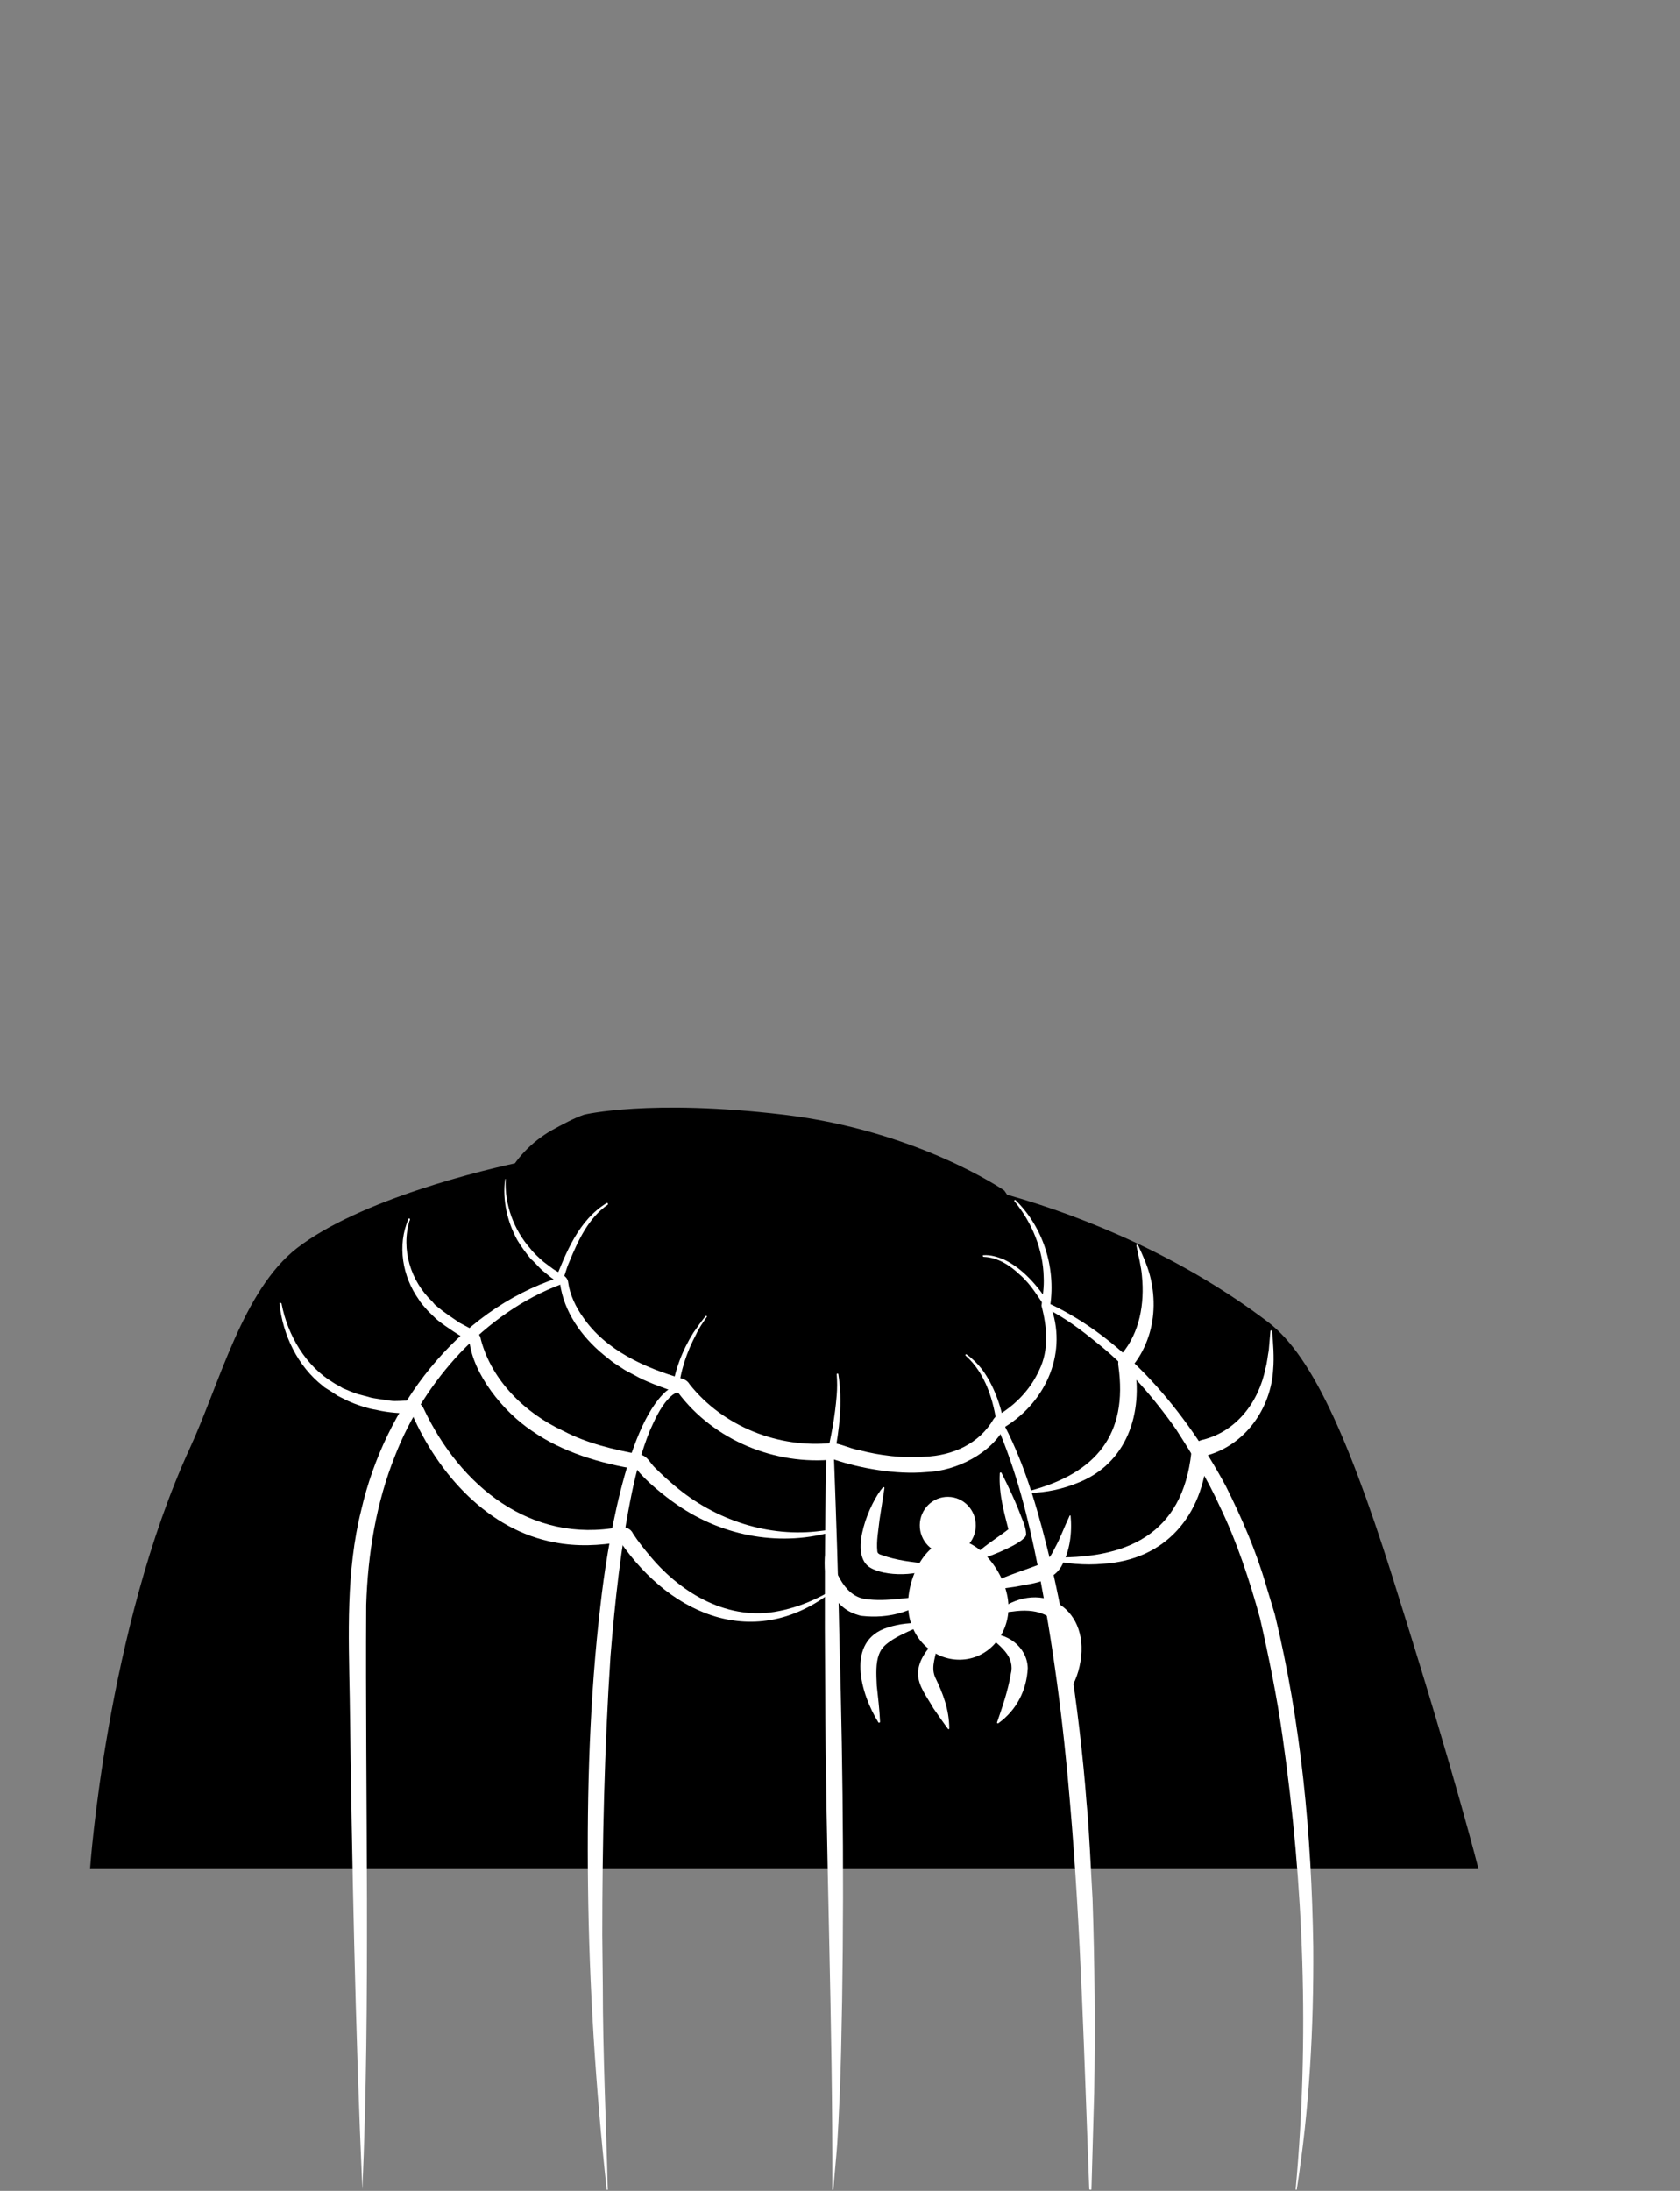 <svg width="306" height="399" viewBox="0 0 306 399" fill="none" xmlns="http://www.w3.org/2000/svg">
<rect x="0" y="0" width="306" height="399" fill="#808080" stroke="none"/>
<path d="M269.3 340.4H16.4C16.4 340.4 19.4 296.8 34.6 263.7C40 252 44.2 235 54.1 227.3C65.5 218.5 88 213 96 211.4C101.9 210.2 102.7 211.3 106.8 210.2C106.8 210.7 106.9 211.1 106.9 211.6C106.9 211.6 117.7 243.7 145.8 255.1C168.7 264.4 182.3 258.2 184.4 247.9C185.7 241.3 181.6 230.5 179.5 227C178.3 226 177.5 224.5 177.1 223L176.3 219.7C178.2 219.3 180 218.8 181.8 218.2C182.4 218 182.9 217.8 183.5 217.6C198 221.7 215.6 229.1 231 240.8C239.4 247.2 246.4 263.7 255 291.6C265.1 323.7 269.3 340.4 269.3 340.4Z" fill="black"/>
<path d="M192.601 242.7C192.301 239.9 191.801 237.4 191.301 235.2C189.201 225.4 182.901 216.8 182.901 216.8C182.901 216.8 167.101 205.9 142.701 203C118.301 200.1 106.401 203 106.401 203C104.601 203.6 102.401 204.8 100.401 205.9C96.801 208 93.901 211 92.101 214.7C92.101 214.8 92.001 214.8 92.001 214.9C89.401 222.4 102.801 250.1 137.301 265.6C172.901 281.6 195.001 262.9 192.601 242.7Z" fill="black"/>
<path d="M66.001 398.7C64.701 369.4 64.101 338.5 63.701 309.1C63.501 297.7 63.001 286.2 65.801 275C70.101 256.3 83.101 238.8 101.701 232.7L101.001 233.4C103.101 228.1 105.401 222.2 110.501 219.1C110.701 219 110.801 219.3 110.701 219.4C107.201 221.8 105.301 225.9 103.701 229.8C103.101 231.1 102.801 232.7 102.201 233.9C95.201 236.5 89.001 241 83.901 246.3C78.801 251.7 74.701 258.1 72.001 265C68.501 273.7 67.001 283 66.701 292.3C66.501 327.4 67.501 364.5 66.001 398.7Z" fill="white"/>
<path d="M110.5 398.7C108.5 380.4 107.3 361.6 107.1 343.2C106.9 326.3 107.4 308.9 109.4 292.1C110.5 282.3 114 259.9 121.3 253.4L122.1 252.8C122.6 252.6 122.7 252.4 123.4 252.3L122.4 253.3C122.9 249.5 124.3 245.9 126.3 242.7C127 241.7 127.7 240.7 128.5 239.7C128.6 239.6 128.9 239.7 128.7 239.9C128 240.9 127.3 241.9 126.8 243C125.1 246.2 123.9 249.7 123.6 253.3C123.6 253.4 123.5 253.4 123.5 253.5C122.9 253.7 122.2 254.2 121.7 254.8C120.2 256.4 119.2 258.7 118.3 260.7C116.9 264.2 115.9 268 115.1 271.8C113.1 281.5 112 291.7 111.2 301.6C110.1 318.2 109.7 335.8 109.7 352.4L109.8 361.7C109.8 374 110.4 386.4 110.7 398.7C110.8 398.8 110.5 398.9 110.5 398.7Z" fill="white"/>
<path d="M151.6 398.7C151.7 368.2 150.4 337.6 150.3 307.1C150.2 293.3 150.2 279.1 150.5 265.3C151.4 261.7 152.1 257.9 152.4 254.1C152.5 252.9 152.5 251.6 152.4 250.3C152.4 250.1 152.7 250.1 152.7 250.3C153.5 255.3 152.9 260.4 151.9 265.4C152.3 276.3 152.7 287.6 152.9 298.7C153.6 323.7 153.8 348.7 153.2 373.7C153.1 378.5 152.8 385.6 152.5 390.4C152.3 393.2 152 395.9 151.8 398.7C151.8 398.8 151.7 398.8 151.6 398.8V398.7Z" fill="white"/>
<path d="M198.4 398.7C197.5 375.6 196.9 351.4 194.9 328.4C193.7 313.8 191.8 299.4 189 285.1C187.3 276.5 185.1 267.8 181.6 259.7C181 255.1 179.5 250.1 175.9 246.9C175.8 246.8 175.8 246.7 175.9 246.7C176 246.6 176 246.6 176.1 246.7C177.1 247.4 178 248.3 178.8 249.3C181 252.2 182.4 256.2 182.9 259.5C187 267.4 189.3 276 191.4 284.6C192.7 290.2 193.9 296.3 194.8 301.9C196.1 309.9 197.3 320.1 197.9 328.2C198.4 333.1 198.7 340.8 199 345.8C199.4 357.6 199.5 369.3 199.3 381.1L198.8 398.7C198.8 398.8 198.7 398.8 198.6 398.8C198.5 398.8 198.4 398.7 198.4 398.7Z" fill="white"/>
<path d="M236 398.6C238.5 371.2 237.5 343.4 233.6 316.2C232.6 309.1 231.1 301.7 229.5 294.7C227.6 287.8 225.3 280.8 222.2 274.4C220 269.5 217.1 264.8 214.2 260.3C210.2 254.6 205.1 248.7 199.6 244.4C196.8 242.1 193.8 239.9 190.6 238.3C189 236.2 188 234.1 185.7 232.1C183.9 230.4 181.7 229 179.2 228.9C179.1 228.9 179 228.8 179 228.7C179 228.6 179.1 228.6 179.1 228.6C180.4 228.5 181.7 228.9 182.9 229.4C186.4 231.1 189 234.2 191.1 237.4C205 243.9 216 257.1 223.3 270.7C226.2 276.5 228.8 282.5 230.6 288.7L232.2 294C237 313.8 238.9 334.2 239.2 354.5C239.3 369.3 238.5 384.1 236.2 398.7C236.2 398.8 236.1 398.8 236 398.8C236 398.8 236 398.7 236 398.6Z" fill="white"/>
<path d="M191.001 283.6C205.001 284.1 215.401 279.6 217.001 264.5C217.101 263.3 218.001 262.4 219.101 262.2C225.201 260.7 229.301 255.3 230.501 249.2C230.801 248.2 230.901 246.9 231.101 245.9C231.201 244.8 231.301 243.6 231.401 242.4C231.401 242.3 231.501 242.3 231.601 242.3C231.701 242.3 231.701 242.4 231.701 242.4C231.901 244.5 232.101 247.3 231.901 249.4C231.501 256.5 226.801 263.2 219.701 265.1L219.901 264.9C219.101 276 212.301 284.1 200.901 284.8C197.601 285.1 194.201 284.8 190.901 284C190.801 284 190.801 283.9 190.801 283.8C190.801 283.6 190.901 283.6 191.001 283.6Z" fill="white"/>
<path d="M51.3 237.5C52.4 243.2 55.7 248.8 60.7 251.8C61.1 252.1 62 252.5 62.4 252.8C63.3 253.2 64.3 253.6 65.2 253.9L67.1 254.4C67.6 254.6 68.5 254.7 69.1 254.8L71.1 255.1C73.1 255.4 76.2 254.3 77.2 256.6C83.8 270.6 96.7 281.2 112.9 278.1C113.9 278 114.9 278.4 115.3 279.3C116.2 280.7 117.4 282.2 118.5 283.5C124.2 290.3 132.8 295.3 141.9 293.4C145.5 292.7 149 291.2 152.2 289.2C152.3 289.1 152.4 289.2 152.4 289.2C138.3 300.9 122.5 294.7 112.9 280.7L113.2 280.8C109.2 281.5 105.1 281.7 101 280.9C89 278.7 79.8 268.5 75 257.4L75.2 257.5C73.1 257.4 70.8 257.3 68.7 256.8C68.1 256.7 67.1 256.5 66.6 256.3C65.4 256 63.6 255.3 62.5 254.7L61.5 254.2L60.6 253.6C60.2 253.3 59.2 252.8 58.8 252.4C54.2 248.8 51.5 243.1 50.9 237.4C50.9 237.3 51 237.2 51 237.2C51.3 237.4 51.3 237.4 51.3 237.5Z" fill="white"/>
<path d="M187.6 271.5C199.6 268.3 205.5 261.3 203.7 248.7C203.6 247.9 203.8 247.1 204.3 246.6C207.6 242.7 208.5 237.4 208 232.4C207.9 230.8 207.3 228.5 207 226.9C207 226.8 207 226.7 207.1 226.7C207.2 226.7 207.2 226.7 207.3 226.8C208.1 228.5 208.9 230.3 209.4 232.1C210.4 235.8 210.4 239.8 209.2 243.4C208.6 245.2 207.7 247 206.5 248.5L206.6 248.3C208.3 257.3 205.3 266.6 196.2 270.1C193.5 271.2 190.6 271.8 187.7 271.9C187.4 271.8 187.4 271.5 187.6 271.5Z" fill="white"/>
<path d="M74.6 222.3C73 227.5 74.8 233.3 78.7 237L79.2 237.6L79.8 238.1C81 239.1 82.4 240 83.7 240.9L86.5 242.4C87.1 242.7 87.5 243.3 87.6 244C89.6 251.5 95.7 257.4 102.6 260.6C107 262.9 111.8 264 116.6 264.9C118 265.2 118.4 266.5 119.4 267.4C120.5 268.5 121.7 269.6 122.9 270.6C130.2 276.8 140 280.1 149.6 278.8L152.1 278.5C152.2 278.5 152.3 278.5 152.3 278.6C152.3 278.7 152.3 278.7 152.2 278.8C142.5 281.8 131.8 279.9 123.4 274.1C120.9 272.4 117.4 269.5 116 267.6C109.3 266.5 102.5 264.5 96.9 260.6C91.5 257 86.2 250.2 85.5 244.3C83.8 243.3 81.3 241.7 79.8 240.5C79.5 240.3 78.2 239 77.9 238.7C77.4 238.1 76.7 237.4 76.3 236.7C73.3 232.5 72.3 226.8 74.4 222C74.4 221.9 74.5 221.9 74.6 221.9C74.7 222.1 74.7 222.2 74.6 222.3Z" fill="white"/>
<path d="M92.1 214.8C91.9 219.4 93.6 224 96.6 227.4C97.2 228.2 98.2 229.1 99 229.8C99.3 230 100.3 230.8 100.6 231C101.6 231.8 103.4 232.2 103.5 233.6C103.8 235.8 104.9 238.1 106.2 239.9C110.3 245.9 117.4 249.1 124.3 251.1C124.9 251.3 125.3 251.6 125.6 252.1C131.7 259.8 141.8 263.8 151.5 262.8C153.2 262.9 154.7 263.8 156.5 264.1C160.3 265.1 164.5 265.6 168.4 265.3C173.6 265.1 178.4 262.9 181 258.4C181.5 257.7 182.2 257.6 182.8 257.1C185.6 255.2 187.9 252.6 189.3 249.5C191.1 245.8 190.7 241.6 189.7 237.8C189.9 236.2 190.2 234.4 190.1 232.6C190 227.6 188 222.7 184.8 218.8C184.6 218.7 184.9 218.4 185 218.6C190 223.5 192.3 230.8 191.3 237.7C194.5 246 190.8 255.1 183 259.9C180.6 264.6 174.3 267.9 168.7 268.1C163.2 268.6 156.6 267.4 151.9 265.8C141.2 266.9 130 262.3 123.5 253.6L123.6 253.7C121.4 253 118.4 251.9 116.4 250.9C115.9 250.6 114.3 249.8 113.8 249.5C113.2 249.1 111.9 248.3 111.4 247.9L109.9 246.7C105.9 243.4 102.7 238.9 102 233.7L102.1 233.9C101.3 233.3 100.5 232.8 99.8 232.2L98.7 231.3L98.2 230.8C97.7 230.3 97.2 229.7 96.7 229.3C95.8 228.2 94.9 227 94.2 225.8C92.4 222.5 91.5 218.6 92 214.8C92 214.7 92.1 214.7 92.2 214.7C92 214.7 92.1 214.7 92.1 214.8Z" fill="white"/>
<path d="M177.732 277.864C177.765 274.992 175.509 272.638 172.693 272.605C169.877 272.572 167.567 274.874 167.533 277.745C167.5 280.617 169.756 282.971 172.572 283.004C175.388 283.037 177.699 280.736 177.732 277.864Z" fill="white"/>
<path d="M183.6 291.4C184.3 296.7 180.8 301.6 175.8 302.2C170.8 302.8 166.2 299.1 165.5 293.7C164.8 288.4 168 281.1 173 280.4C178 279.8 182.9 286 183.6 291.4Z" fill="white"/>
<path d="M170.6 285C168 287.1 161 287.3 158.2 285.3C154.7 282.6 158.4 273.7 160.8 270.9C160.9 270.8 161.1 270.8 161.1 271L160.2 276.8C160 278.7 159.6 280.7 159.8 282.5C159.8 282.9 160.2 283.1 160.6 283.2C163.3 284.2 166.2 284.5 169.1 284.8C169.5 284.8 170.2 284.9 170.5 284.7C170.5 284.8 170.6 284.9 170.6 285Z" fill="white"/>
<path d="M169.8 290.9C166 293.6 161.8 294.8 157.1 294.3C156.8 294.3 156.2 294.1 155.9 294C151.1 292.4 149.5 286.5 150.5 282C150.5 281.8 150.7 281.7 150.8 281.9C151.9 285.4 153.4 290.5 157.5 291.2C159.5 291.5 161.6 291.4 163.6 291.2C165.6 291 167.7 290.8 169.7 290.4C169.9 290.5 170 290.7 169.8 290.9C169.9 290.8 169.8 290.9 169.8 290.9Z" fill="white"/>
<path d="M168.4 295.8C166.2 296.8 164.2 297.6 162.6 298.6C161.4 299.4 160.6 300 160.1 301.3C159.5 302.9 159.6 304.8 159.7 307C159.9 309 160.2 311.2 160.3 313.6C160.3 313.7 160.1 313.8 160 313.7C156.8 308.6 153.9 298.8 161.7 296.4C163.8 295.7 166.1 295.5 168.3 295.6C168.6 295.5 168.6 295.8 168.4 295.8Z" fill="white"/>
<path d="M170.9 298.999C170.5 301.599 169.5 303.399 170.3 305.399C171.7 308.299 172.9 311.299 172.9 314.799C172.9 314.899 172.7 314.999 172.7 314.899C171.8 313.699 170.9 312.399 170 311.099C168.9 309.099 167.2 307.099 167.2 304.699C167.3 302.299 168.9 300.199 170.6 298.699C170.9 298.599 171 298.799 170.9 298.999Z" fill="white"/>
<path d="M176.6 284C177.1 283.5 178.2 282.6 178.8 282.1C180.4 280.8 182.6 279.4 184.2 278.1C184.3 278 184.4 277.9 184.3 278.1C184.2 278.2 184.1 278.4 184 278.6C183.9 278.9 183.8 279.1 183.9 279.4C183 275.8 181.9 272.3 182.1 268.4V268.3C182.1 268.2 182.3 268.1 182.4 268.2C183.7 270.8 185 273.5 186 276.2C186.4 277.2 186.9 278.3 186.9 279.5C186.8 280 186.4 280.2 186.1 280.5C184.9 281.4 183.5 282 182.2 282.6C181.5 282.9 176.3 285.1 176.5 284.1C176.5 284 176.6 284 176.6 284Z" fill="white"/>
<path d="M178.7 289.4C182.3 287.1 186.5 286.1 190.1 284.6C191.1 284 191.6 282.999 192.2 281.799C193.1 280.199 193.8 278.2 194.8 276.1C194.8 276 194.9 276 195 276C195.3 279.1 194.9 282.499 193.3 285.299C191.6 288.199 187.8 288.4 184.8 289C182.7 289.3 180.7 289.6 178.6 289.7C178.5 289.7 178.5 289.5 178.7 289.4Z" fill="white"/>
<path d="M181.199 293.799C188.999 287.299 198.499 292.4 196.799 302.6C196.399 305 195.499 307.3 193.799 309.2C193.699 309.3 193.499 309.2 193.499 309.1C193.799 308 193.999 307 194.099 305.9C195.099 298.5 193.199 292.2 184.399 293.5C183.299 293.6 182.199 293.8 181.199 294.1C181.099 294.2 180.999 293.899 181.199 293.799Z" fill="white"/>
<path d="M179.8 297.6C183.3 297.2 187.1 299.9 187.2 303.8C187 307.8 185.2 311.4 181.9 313.8C181.8 313.9 181.6 313.9 181.6 313.7C182.6 310.8 183.6 307.9 184.1 304.9C184.5 303.4 184.1 302 183.1 300.8C182.2 299.7 181 298.7 179.7 297.9C179.5 297.7 179.6 297.5 179.8 297.6Z" fill="white"/>
</svg>
